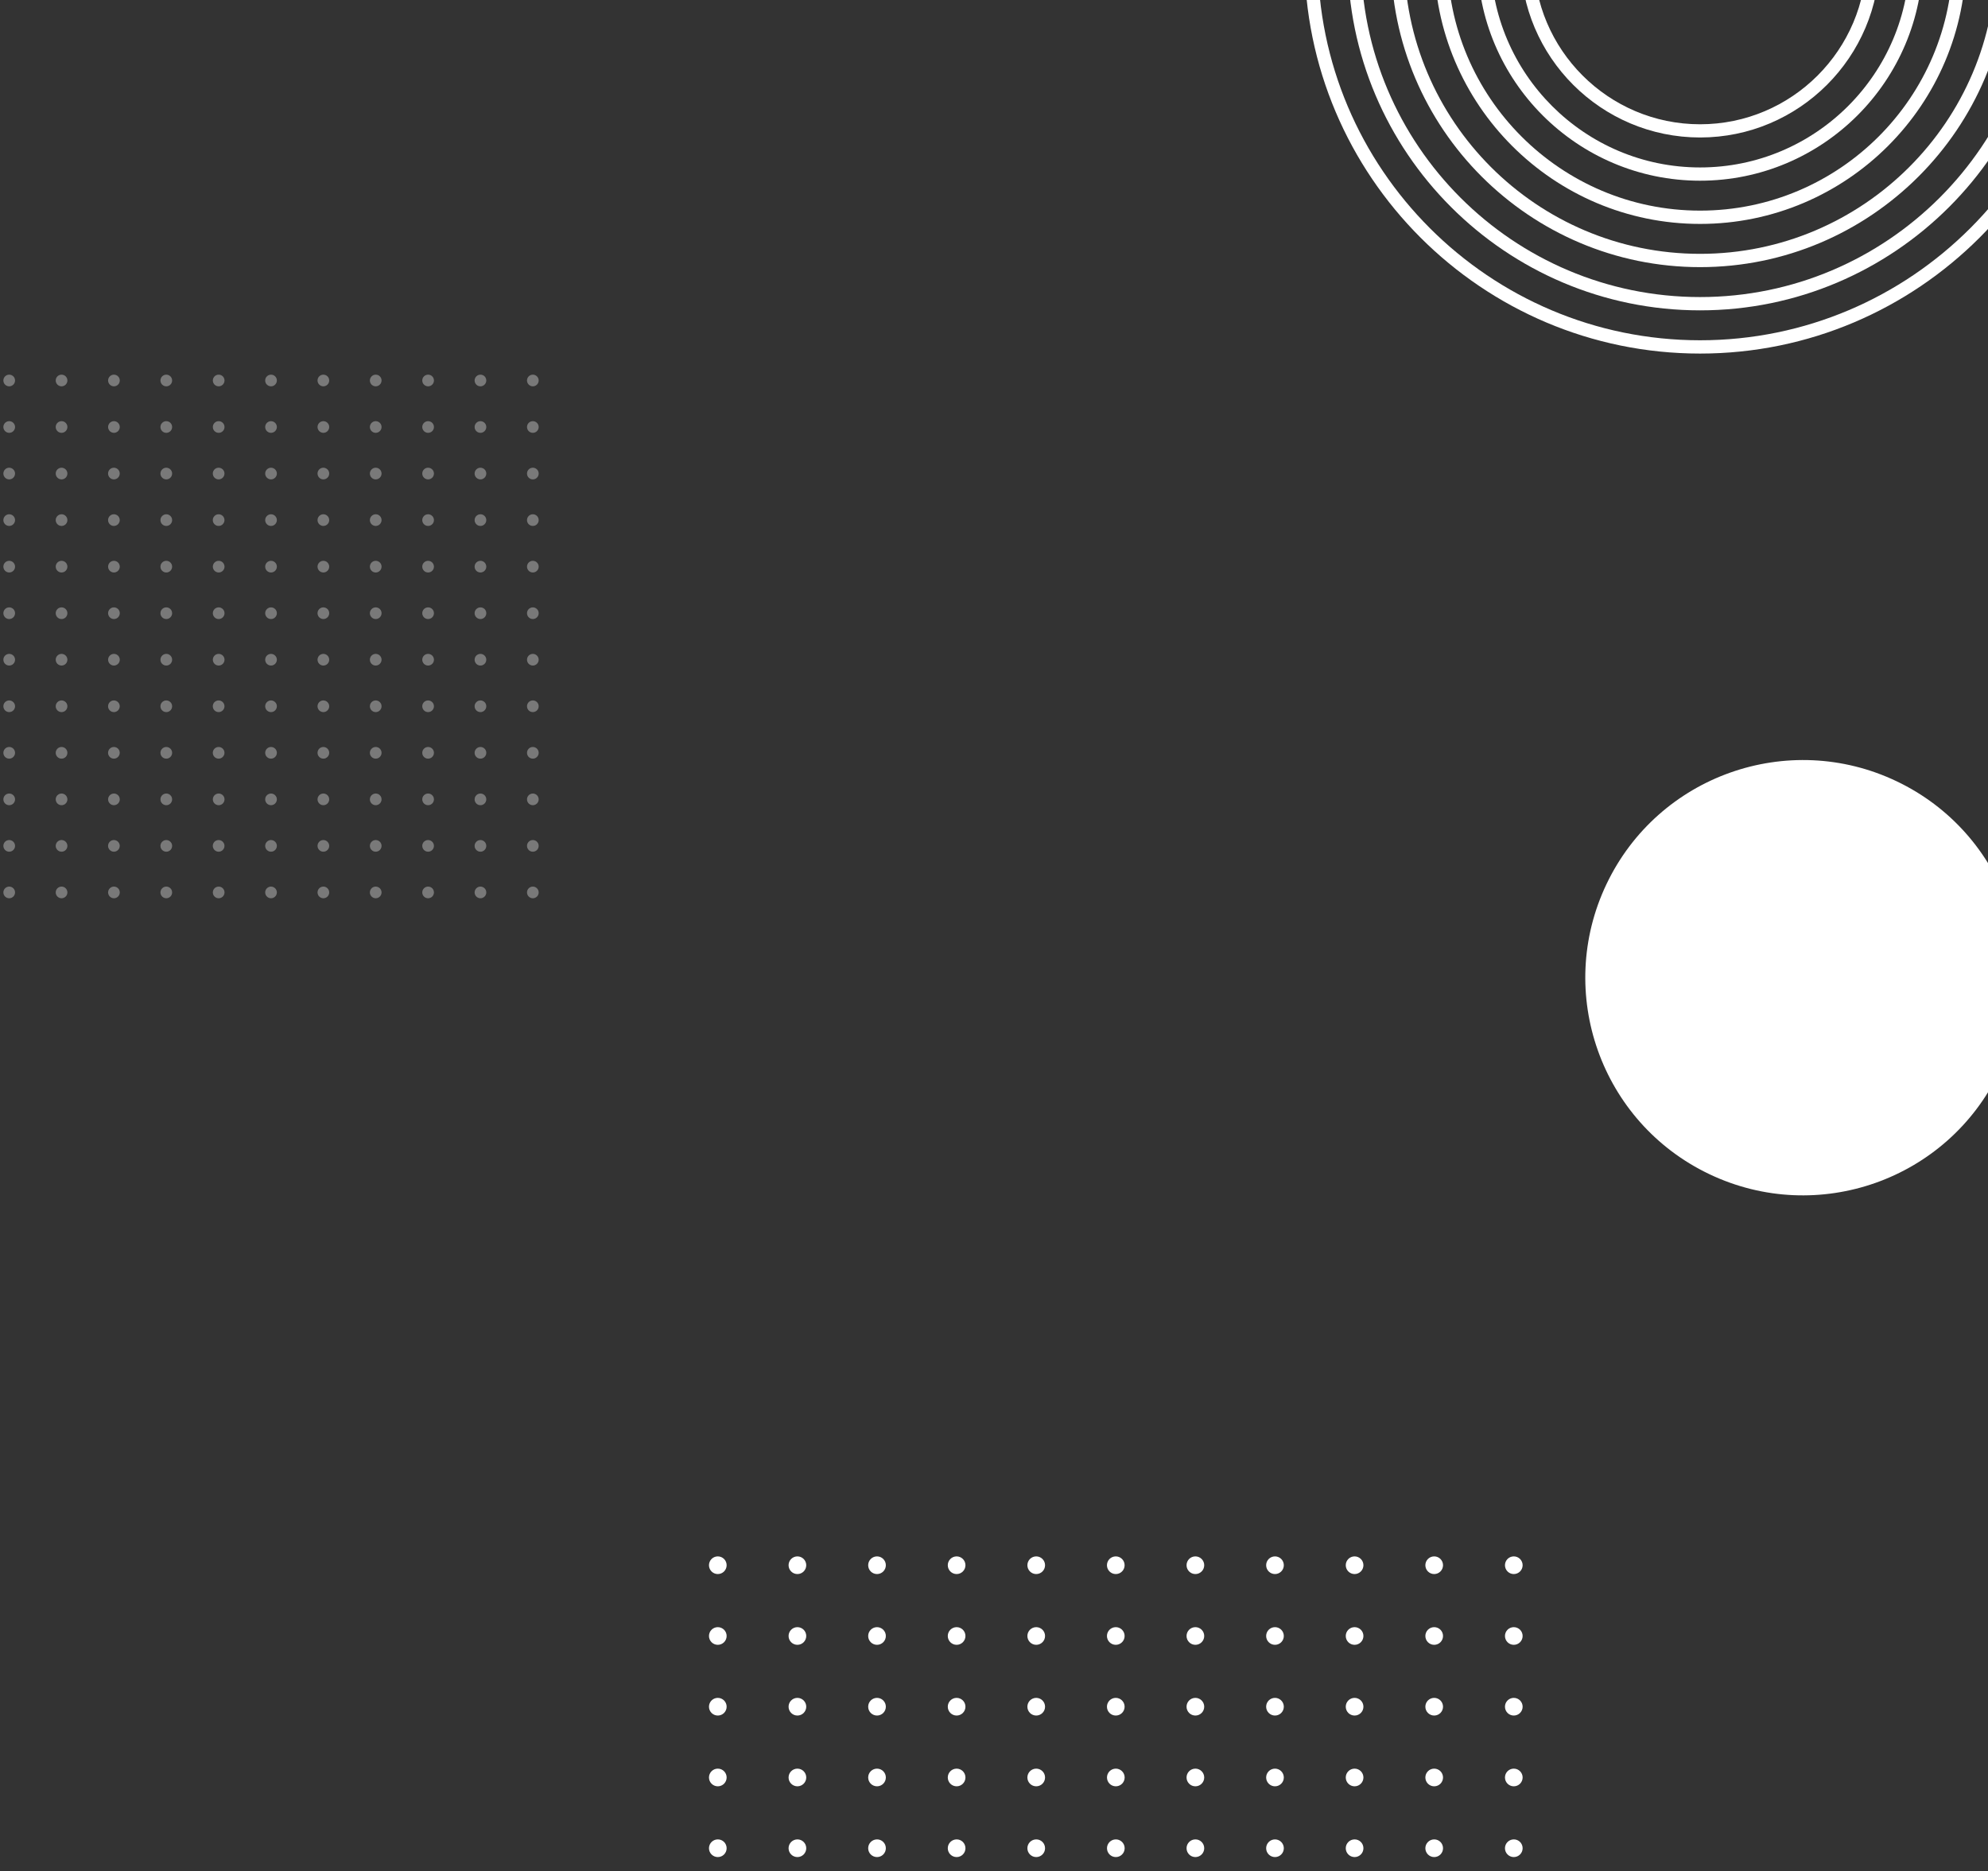 <svg width="477" height="449" viewBox="0 0 477 449" fill="none" xmlns="http://www.w3.org/2000/svg">
<rect x="0" y="0" width="477" height="449" fill="#333333" stroke="none"/>
<path d="M479.743 257.069C492.15 231.035 481.103 199.872 455.069 187.465C429.035 175.058 397.872 186.105 385.465 212.139C373.058 238.173 384.105 269.336 410.139 281.743C436.173 294.15 467.336 283.103 479.743 257.069Z" fill="white"/>
<g opacity="0.7">
<g opacity="0.7">
<path opacity="0.7" d="M2.21 92.7C2.983 92.7 3.61 92.073 3.61 91.3C3.61 90.527 2.983 89.9 2.21 89.9C1.437 89.9 0.81 90.527 0.81 91.3C0.81 92.073 1.437 92.7 2.21 92.7Z" fill="white"/>
<path opacity="0.7" d="M14.77 92.7C15.543 92.7 16.17 92.073 16.17 91.3C16.17 90.527 15.543 89.9 14.77 89.9C13.997 89.9 13.37 90.527 13.37 91.3C13.37 92.073 13.997 92.7 14.77 92.7Z" fill="white"/>
<path opacity="0.7" d="M27.34 92.7C28.113 92.7 28.74 92.073 28.74 91.3C28.74 90.527 28.113 89.9 27.34 89.9C26.567 89.9 25.94 90.527 25.94 91.3C25.94 92.073 26.567 92.7 27.34 92.7Z" fill="white"/>
<path opacity="0.7" d="M39.9 92.7C40.673 92.7 41.3 92.073 41.3 91.3C41.3 90.527 40.673 89.9 39.9 89.9C39.127 89.9 38.5 90.527 38.5 91.3C38.5 92.073 39.127 92.7 39.9 92.7Z" fill="white"/>
<path opacity="0.7" d="M52.47 92.7C53.243 92.7 53.87 92.073 53.87 91.3C53.87 90.527 53.243 89.9 52.47 89.9C51.697 89.9 51.07 90.527 51.07 91.3C51.07 92.073 51.697 92.7 52.47 92.7Z" fill="white"/>
<path opacity="0.7" d="M66.43 91.3C66.43 92.07 65.8 92.7 65.03 92.7C64.26 92.7 63.63 92.08 63.63 91.3C63.63 90.53 64.26 89.9 65.03 89.9C65.8 89.9 66.43 90.52 66.43 91.3Z" fill="white"/>
<path opacity="0.7" d="M77.59 92.7C78.363 92.7 78.99 92.073 78.99 91.3C78.99 90.527 78.363 89.9 77.59 89.9C76.817 89.9 76.19 90.527 76.19 91.3C76.19 92.073 76.817 92.7 77.59 92.7Z" fill="white"/>
<path opacity="0.7" d="M91.55 91.3C91.55 92.07 90.92 92.7 90.15 92.7C89.38 92.7 88.75 92.08 88.75 91.3C88.75 90.53 89.38 89.9 90.15 89.9C90.93 89.9 91.55 90.52 91.55 91.3Z" fill="white"/>
<path opacity="0.7" d="M102.72 92.7C103.494 92.7 104.12 92.073 104.12 91.3C104.12 90.527 103.494 89.9 102.72 89.9C101.947 89.9 101.32 90.527 101.32 91.3C101.32 92.073 101.947 92.7 102.72 92.7Z" fill="white"/>
<path opacity="0.7" d="M116.68 91.3C116.68 92.07 116.05 92.7 115.28 92.7C114.51 92.7 113.88 92.08 113.88 91.3C113.88 90.53 114.51 89.9 115.28 89.9C116.06 89.9 116.68 90.52 116.68 91.3Z" fill="white"/>
<path opacity="0.7" d="M127.85 92.7C128.623 92.7 129.25 92.073 129.25 91.3C129.25 90.527 128.623 89.9 127.85 89.9C127.077 89.9 126.45 90.527 126.45 91.3C126.45 92.073 127.077 92.7 127.85 92.7Z" fill="white"/>
</g>
<g opacity="0.7">
<path opacity="0.7" d="M2.21 103.86C2.983 103.86 3.61 103.233 3.61 102.46C3.61 101.687 2.983 101.06 2.21 101.06C1.437 101.06 0.81 101.687 0.81 102.46C0.81 103.233 1.437 103.86 2.21 103.86Z" fill="white"/>
<path opacity="0.7" d="M14.77 103.86C15.543 103.86 16.17 103.233 16.17 102.46C16.17 101.687 15.543 101.06 14.77 101.06C13.997 101.06 13.37 101.687 13.37 102.46C13.37 103.233 13.997 103.86 14.77 103.86Z" fill="white"/>
<path opacity="0.7" d="M27.34 103.86C28.113 103.86 28.74 103.233 28.74 102.46C28.74 101.687 28.113 101.06 27.34 101.06C26.567 101.06 25.94 101.687 25.94 102.46C25.94 103.233 26.567 103.86 27.34 103.86Z" fill="white"/>
<path opacity="0.7" d="M39.9 103.86C40.673 103.86 41.3 103.233 41.3 102.46C41.3 101.687 40.673 101.06 39.9 101.06C39.127 101.06 38.5 101.687 38.5 102.46C38.5 103.233 39.127 103.86 39.9 103.86Z" fill="white"/>
<path opacity="0.7" d="M52.47 103.86C53.243 103.86 53.87 103.233 53.87 102.46C53.87 101.687 53.243 101.06 52.47 101.06C51.697 101.06 51.07 101.687 51.07 102.46C51.07 103.233 51.697 103.86 52.47 103.86Z" fill="white"/>
<path opacity="0.7" d="M66.43 102.46C66.43 103.23 65.8 103.86 65.03 103.86C64.26 103.86 63.63 103.24 63.63 102.46C63.63 101.69 64.26 101.06 65.03 101.06C65.8 101.07 66.43 101.69 66.43 102.46Z" fill="white"/>
<path opacity="0.7" d="M77.59 103.86C78.363 103.86 78.99 103.233 78.99 102.46C78.99 101.687 78.363 101.06 77.59 101.06C76.817 101.06 76.19 101.687 76.19 102.46C76.19 103.233 76.817 103.86 77.59 103.86Z" fill="white"/>
<path opacity="0.7" d="M91.55 102.46C91.55 103.23 90.92 103.86 90.15 103.86C89.38 103.86 88.75 103.24 88.75 102.46C88.75 101.69 89.38 101.06 90.15 101.06C90.93 101.07 91.55 101.69 91.55 102.46Z" fill="white"/>
<path opacity="0.7" d="M102.72 103.86C103.494 103.86 104.12 103.233 104.12 102.46C104.12 101.687 103.494 101.06 102.72 101.06C101.947 101.06 101.32 101.687 101.32 102.46C101.32 103.233 101.947 103.86 102.72 103.86Z" fill="white"/>
<path opacity="0.7" d="M116.68 102.46C116.68 103.23 116.05 103.86 115.28 103.86C114.51 103.86 113.88 103.24 113.88 102.46C113.88 101.69 114.51 101.06 115.28 101.06C116.06 101.07 116.68 101.69 116.68 102.46Z" fill="white"/>
<path opacity="0.7" d="M127.85 103.86C128.623 103.86 129.25 103.233 129.25 102.46C129.25 101.687 128.623 101.06 127.85 101.06C127.077 101.06 126.45 101.687 126.45 102.46C126.45 103.233 127.077 103.86 127.85 103.86Z" fill="white"/>
</g>
<g opacity="0.7">
<path opacity="0.7" d="M3.61 113.63C3.61 114.4 2.98 115.03 2.21 115.03C1.44 115.03 0.81 114.4 0.81 113.63C0.81 112.86 1.43 112.23 2.21 112.23C2.98 112.24 3.61 112.86 3.61 113.63Z" fill="white"/>
<path opacity="0.7" d="M16.17 113.63C16.17 114.4 15.55 115.03 14.77 115.03C14 115.03 13.37 114.4 13.37 113.63C13.37 112.86 14 112.23 14.77 112.23C15.55 112.24 16.17 112.86 16.17 113.63Z" fill="white"/>
<path opacity="0.7" d="M28.73 113.63C28.73 114.4 28.1 115.03 27.33 115.03C26.56 115.03 25.93 114.4 25.93 113.63C25.93 112.86 26.55 112.23 27.33 112.23C28.11 112.24 28.73 112.86 28.73 113.63Z" fill="white"/>
<path opacity="0.7" d="M41.3 113.63C41.3 114.4 40.68 115.03 39.9 115.03C39.13 115.03 38.5 114.4 38.5 113.63C38.5 112.86 39.13 112.23 39.9 112.23C40.67 112.24 41.3 112.86 41.3 113.63Z" fill="white"/>
<path opacity="0.7" d="M53.86 113.63C53.86 114.4 53.23 115.03 52.46 115.03C51.69 115.03 51.06 114.4 51.06 113.63C51.06 112.86 51.68 112.23 52.46 112.23C53.24 112.24 53.86 112.86 53.86 113.63Z" fill="white"/>
<path opacity="0.7" d="M66.43 113.63C66.43 114.4 65.8 115.03 65.03 115.03C64.26 115.03 63.63 114.4 63.63 113.63C63.63 112.86 64.26 112.23 65.03 112.23C65.8 112.24 66.43 112.86 66.43 113.63Z" fill="white"/>
<path opacity="0.7" d="M78.99 113.63C78.99 114.4 78.36 115.03 77.59 115.03C76.82 115.03 76.19 114.4 76.19 113.63C76.19 112.86 76.81 112.23 77.59 112.23C78.36 112.24 78.99 112.86 78.99 113.63Z" fill="white"/>
<path opacity="0.7" d="M91.55 113.63C91.55 114.4 90.92 115.03 90.15 115.03C89.38 115.03 88.75 114.4 88.75 113.63C88.75 112.86 89.38 112.23 90.15 112.23C90.93 112.24 91.55 112.86 91.55 113.63Z" fill="white"/>
<path opacity="0.7" d="M104.12 113.63C104.12 114.4 103.49 115.03 102.72 115.03C101.95 115.03 101.32 114.4 101.32 113.63C101.32 112.86 101.94 112.23 102.72 112.23C103.49 112.24 104.12 112.86 104.12 113.63Z" fill="white"/>
<path opacity="0.7" d="M116.68 113.63C116.68 114.4 116.05 115.03 115.28 115.03C114.51 115.03 113.88 114.4 113.88 113.63C113.88 112.86 114.51 112.23 115.28 112.23C116.06 112.24 116.68 112.86 116.68 113.63Z" fill="white"/>
<path opacity="0.7" d="M129.25 113.63C129.25 114.4 128.63 115.03 127.85 115.03C127.07 115.03 126.45 114.4 126.45 113.63C126.45 112.86 127.07 112.23 127.85 112.23C128.63 112.23 129.25 112.86 129.25 113.63Z" fill="white"/>
</g>
<g opacity="0.7">
<path opacity="0.7" d="M3.61 124.8C3.61 125.57 2.98 126.2 2.21 126.2C1.44 126.2 0.81 125.58 0.81 124.8C0.81 124.03 1.43 123.4 2.21 123.4C2.98 123.4 3.61 124.03 3.61 124.8Z" fill="white"/>
<path opacity="0.7" d="M16.17 124.8C16.17 125.57 15.55 126.2 14.77 126.2C14 126.2 13.37 125.58 13.37 124.8C13.37 124.03 14 123.4 14.77 123.4C15.55 123.4 16.17 124.03 16.17 124.8Z" fill="white"/>
<path opacity="0.7" d="M28.73 124.8C28.73 125.57 28.1 126.2 27.33 126.2C26.56 126.2 25.93 125.58 25.93 124.8C25.93 124.03 26.55 123.4 27.33 123.4C28.11 123.4 28.73 124.03 28.73 124.8Z" fill="white"/>
<path opacity="0.7" d="M41.3 124.8C41.3 125.57 40.68 126.2 39.9 126.2C39.13 126.2 38.5 125.58 38.5 124.8C38.5 124.03 39.13 123.4 39.9 123.4C40.67 123.4 41.3 124.03 41.3 124.8Z" fill="white"/>
<path opacity="0.7" d="M53.86 124.8C53.86 125.57 53.23 126.2 52.46 126.2C51.69 126.2 51.06 125.58 51.06 124.8C51.06 124.03 51.68 123.4 52.46 123.4C53.24 123.4 53.86 124.03 53.86 124.8Z" fill="white"/>
<path opacity="0.7" d="M66.43 124.8C66.43 125.57 65.8 126.2 65.03 126.2C64.26 126.2 63.63 125.58 63.63 124.8C63.63 124.03 64.26 123.4 65.03 123.4C65.8 123.4 66.43 124.03 66.43 124.8Z" fill="white"/>
<path opacity="0.7" d="M78.99 124.8C78.99 125.57 78.36 126.2 77.59 126.2C76.82 126.2 76.19 125.58 76.19 124.8C76.19 124.03 76.81 123.4 77.59 123.4C78.36 123.4 78.99 124.03 78.99 124.8Z" fill="white"/>
<path opacity="0.7" d="M91.55 124.8C91.55 125.57 90.92 126.2 90.15 126.2C89.38 126.2 88.75 125.58 88.75 124.8C88.75 124.03 89.38 123.4 90.15 123.4C90.93 123.4 91.55 124.03 91.55 124.8Z" fill="white"/>
<path opacity="0.7" d="M104.12 124.8C104.12 125.57 103.49 126.2 102.72 126.2C101.95 126.2 101.32 125.58 101.32 124.8C101.32 124.03 101.94 123.4 102.72 123.4C103.49 123.4 104.12 124.03 104.12 124.8Z" fill="white"/>
<path opacity="0.7" d="M116.68 124.8C116.68 125.57 116.05 126.2 115.28 126.2C114.51 126.2 113.88 125.58 113.88 124.8C113.88 124.03 114.51 123.4 115.28 123.4C116.06 123.4 116.68 124.03 116.68 124.8Z" fill="white"/>
<path opacity="0.7" d="M129.25 124.8C129.25 125.57 128.63 126.2 127.85 126.2C127.07 126.2 126.45 125.58 126.45 124.8C126.45 124.03 127.07 123.4 127.85 123.4C128.63 123.4 129.25 124.03 129.25 124.8Z" fill="white"/>
</g>
<g opacity="0.7">
<path opacity="0.7" d="M2.21 137.37C2.983 137.37 3.61 136.743 3.61 135.97C3.61 135.197 2.983 134.57 2.21 134.57C1.437 134.57 0.81 135.197 0.81 135.97C0.81 136.743 1.437 137.37 2.21 137.37Z" fill="white"/>
<path opacity="0.7" d="M14.77 137.37C15.543 137.37 16.17 136.743 16.17 135.97C16.17 135.197 15.543 134.57 14.77 134.57C13.997 134.57 13.37 135.197 13.37 135.97C13.37 136.743 13.997 137.37 14.77 137.37Z" fill="white"/>
<path opacity="0.7" d="M27.34 137.37C28.113 137.37 28.74 136.743 28.74 135.97C28.74 135.197 28.113 134.57 27.34 134.57C26.567 134.57 25.94 135.197 25.94 135.97C25.94 136.743 26.567 137.37 27.34 137.37Z" fill="white"/>
<path opacity="0.7" d="M39.9 137.37C40.673 137.37 41.3 136.743 41.3 135.97C41.3 135.197 40.673 134.57 39.9 134.57C39.127 134.57 38.5 135.197 38.5 135.97C38.5 136.743 39.127 137.37 39.9 137.37Z" fill="white"/>
<path opacity="0.7" d="M52.47 137.37C53.243 137.37 53.87 136.743 53.87 135.97C53.87 135.197 53.243 134.57 52.47 134.57C51.697 134.57 51.07 135.197 51.07 135.97C51.07 136.743 51.697 137.37 52.47 137.37Z" fill="white"/>
<path opacity="0.7" d="M66.43 135.97C66.43 136.74 65.8 137.37 65.03 137.37C64.26 137.37 63.63 136.75 63.63 135.97C63.63 135.19 64.26 134.57 65.03 134.57C65.8 134.57 66.43 135.2 66.43 135.97Z" fill="white"/>
<path opacity="0.7" d="M77.59 137.37C78.363 137.37 78.99 136.743 78.99 135.97C78.99 135.197 78.363 134.57 77.59 134.57C76.817 134.57 76.19 135.197 76.19 135.97C76.19 136.743 76.817 137.37 77.59 137.37Z" fill="white"/>
<path opacity="0.7" d="M91.55 135.97C91.55 136.74 90.92 137.37 90.15 137.37C89.38 137.37 88.75 136.75 88.75 135.97C88.75 135.19 89.38 134.57 90.15 134.57C90.93 134.57 91.55 135.2 91.55 135.97Z" fill="white"/>
<path opacity="0.7" d="M102.72 137.37C103.494 137.37 104.12 136.743 104.12 135.97C104.12 135.197 103.494 134.57 102.72 134.57C101.947 134.57 101.32 135.197 101.32 135.97C101.32 136.743 101.947 137.37 102.72 137.37Z" fill="white"/>
<path opacity="0.7" d="M116.68 135.97C116.68 136.74 116.05 137.37 115.28 137.37C114.51 137.37 113.88 136.75 113.88 135.97C113.88 135.19 114.51 134.57 115.28 134.57C116.06 134.57 116.68 135.2 116.68 135.97Z" fill="white"/>
<path opacity="0.7" d="M127.85 137.37C128.623 137.37 129.25 136.743 129.25 135.97C129.25 135.197 128.623 134.57 127.85 134.57C127.077 134.57 126.45 135.197 126.45 135.97C126.45 136.743 127.077 137.37 127.85 137.37Z" fill="white"/>
</g>
<g opacity="0.7">
<path opacity="0.7" d="M2.21 148.54C2.983 148.54 3.61 147.913 3.61 147.14C3.61 146.367 2.983 145.74 2.21 145.74C1.437 145.74 0.81 146.367 0.81 147.14C0.81 147.913 1.437 148.54 2.21 148.54Z" fill="white"/>
<path opacity="0.7" d="M14.77 148.54C15.543 148.54 16.17 147.913 16.17 147.14C16.17 146.367 15.543 145.74 14.77 145.74C13.997 145.74 13.37 146.367 13.37 147.14C13.37 147.913 13.997 148.54 14.77 148.54Z" fill="white"/>
<path opacity="0.7" d="M27.34 148.54C28.113 148.54 28.74 147.913 28.74 147.14C28.74 146.367 28.113 145.74 27.34 145.74C26.567 145.74 25.94 146.367 25.94 147.14C25.94 147.913 26.567 148.54 27.34 148.54Z" fill="white"/>
<path opacity="0.7" d="M39.9 148.54C40.673 148.54 41.3 147.913 41.3 147.14C41.3 146.367 40.673 145.74 39.9 145.74C39.127 145.74 38.5 146.367 38.5 147.14C38.5 147.913 39.127 148.54 39.9 148.54Z" fill="white"/>
<path opacity="0.7" d="M52.47 148.54C53.243 148.54 53.87 147.913 53.87 147.14C53.87 146.367 53.243 145.74 52.47 145.74C51.697 145.74 51.07 146.367 51.07 147.14C51.07 147.913 51.697 148.54 52.47 148.54Z" fill="white"/>
<path opacity="0.7" d="M66.43 147.14C66.43 147.91 65.8 148.54 65.03 148.54C64.26 148.54 63.63 147.91 63.63 147.14C63.63 146.37 64.26 145.74 65.03 145.74C65.8 145.74 66.43 146.36 66.43 147.14Z" fill="white"/>
<path opacity="0.7" d="M77.59 148.54C78.363 148.54 78.99 147.913 78.99 147.14C78.99 146.367 78.363 145.74 77.59 145.74C76.817 145.74 76.19 146.367 76.19 147.14C76.19 147.913 76.817 148.54 77.59 148.54Z" fill="white"/>
<path opacity="0.7" d="M91.55 147.14C91.55 147.91 90.92 148.54 90.15 148.54C89.38 148.54 88.75 147.91 88.75 147.14C88.75 146.37 89.38 145.74 90.15 145.74C90.93 145.74 91.55 146.36 91.55 147.14Z" fill="white"/>
<path opacity="0.7" d="M102.72 148.54C103.494 148.54 104.12 147.913 104.12 147.14C104.12 146.367 103.494 145.74 102.72 145.74C101.947 145.74 101.32 146.367 101.32 147.14C101.32 147.913 101.947 148.54 102.72 148.54Z" fill="white"/>
<path opacity="0.7" d="M116.68 147.14C116.68 147.91 116.05 148.54 115.28 148.54C114.51 148.54 113.88 147.91 113.88 147.14C113.88 146.37 114.51 145.74 115.28 145.74C116.06 145.74 116.68 146.36 116.68 147.14Z" fill="white"/>
<path opacity="0.7" d="M127.85 148.54C128.623 148.54 129.25 147.913 129.25 147.14C129.25 146.367 128.623 145.74 127.85 145.74C127.077 145.74 126.45 146.367 126.45 147.14C126.45 147.913 127.077 148.54 127.85 148.54Z" fill="white"/>
</g>
<g opacity="0.7">
<path opacity="0.7" d="M2.21 159.7C2.983 159.7 3.61 159.073 3.61 158.3C3.61 157.527 2.983 156.9 2.21 156.9C1.437 156.9 0.81 157.527 0.81 158.3C0.81 159.073 1.437 159.7 2.21 159.7Z" fill="white"/>
<path opacity="0.7" d="M14.77 159.7C15.543 159.7 16.17 159.073 16.17 158.3C16.17 157.527 15.543 156.9 14.77 156.9C13.997 156.9 13.37 157.527 13.37 158.3C13.37 159.073 13.997 159.7 14.77 159.7Z" fill="white"/>
<path opacity="0.7" d="M27.34 159.7C28.113 159.7 28.74 159.073 28.74 158.3C28.74 157.527 28.113 156.9 27.34 156.9C26.567 156.9 25.94 157.527 25.94 158.3C25.94 159.073 26.567 159.7 27.34 159.7Z" fill="white"/>
<path opacity="0.7" d="M39.9 159.7C40.673 159.7 41.3 159.073 41.3 158.3C41.3 157.527 40.673 156.9 39.9 156.9C39.127 156.9 38.5 157.527 38.5 158.3C38.5 159.073 39.127 159.7 39.9 159.7Z" fill="white"/>
<path opacity="0.7" d="M52.47 159.7C53.243 159.7 53.87 159.073 53.87 158.3C53.87 157.527 53.243 156.9 52.47 156.9C51.697 156.9 51.07 157.527 51.07 158.3C51.07 159.073 51.697 159.7 52.47 159.7Z" fill="white"/>
<path opacity="0.7" d="M66.43 158.3C66.43 159.07 65.8 159.7 65.03 159.7C64.26 159.7 63.63 159.08 63.63 158.3C63.63 157.52 64.26 156.9 65.03 156.9C65.8 156.91 66.43 157.53 66.43 158.3Z" fill="white"/>
<path opacity="0.7" d="M77.59 159.7C78.363 159.7 78.99 159.073 78.99 158.3C78.99 157.527 78.363 156.9 77.59 156.9C76.817 156.9 76.19 157.527 76.19 158.3C76.19 159.073 76.817 159.7 77.59 159.7Z" fill="white"/>
<path opacity="0.7" d="M91.55 158.3C91.55 159.07 90.92 159.7 90.15 159.7C89.38 159.7 88.75 159.08 88.75 158.3C88.75 157.52 89.38 156.9 90.15 156.9C90.93 156.91 91.55 157.53 91.55 158.3Z" fill="white"/>
<path opacity="0.7" d="M102.72 159.7C103.494 159.7 104.12 159.073 104.12 158.3C104.12 157.527 103.494 156.9 102.72 156.9C101.947 156.9 101.32 157.527 101.32 158.3C101.32 159.073 101.947 159.7 102.72 159.7Z" fill="white"/>
<path opacity="0.7" d="M116.68 158.3C116.68 159.07 116.05 159.7 115.28 159.7C114.51 159.7 113.88 159.08 113.88 158.3C113.88 157.52 114.51 156.9 115.28 156.9C116.06 156.91 116.68 157.53 116.68 158.3Z" fill="white"/>
<path opacity="0.7" d="M127.85 159.7C128.623 159.7 129.25 159.073 129.25 158.3C129.25 157.527 128.623 156.9 127.85 156.9C127.077 156.9 126.45 157.527 126.45 158.3C126.45 159.073 127.077 159.7 127.85 159.7Z" fill="white"/>
</g>
<g opacity="0.7">
<path opacity="0.7" d="M3.61 169.47C3.61 170.24 2.98 170.87 2.21 170.87C1.44 170.87 0.81 170.25 0.81 169.47C0.81 168.7 1.43 168.07 2.21 168.07C2.98 168.08 3.61 168.7 3.61 169.47Z" fill="white"/>
<path opacity="0.7" d="M16.17 169.47C16.17 170.24 15.55 170.87 14.77 170.87C14 170.87 13.37 170.25 13.37 169.47C13.37 168.7 14 168.07 14.77 168.07C15.55 168.08 16.17 168.7 16.17 169.47Z" fill="white"/>
<path opacity="0.7" d="M28.73 169.47C28.73 170.24 28.1 170.87 27.33 170.87C26.56 170.87 25.93 170.25 25.93 169.47C25.93 168.7 26.55 168.07 27.33 168.07C28.11 168.08 28.73 168.7 28.73 169.47Z" fill="white"/>
<path opacity="0.7" d="M41.3 169.47C41.3 170.24 40.68 170.87 39.9 170.87C39.13 170.87 38.5 170.25 38.5 169.47C38.5 168.7 39.13 168.07 39.9 168.07C40.67 168.08 41.3 168.7 41.3 169.47Z" fill="white"/>
<path opacity="0.7" d="M53.86 169.47C53.86 170.24 53.23 170.87 52.46 170.87C51.69 170.87 51.06 170.25 51.06 169.47C51.06 168.7 51.68 168.07 52.46 168.07C53.24 168.08 53.86 168.7 53.86 169.47Z" fill="white"/>
<path opacity="0.7" d="M66.43 169.47C66.43 170.24 65.8 170.87 65.03 170.87C64.26 170.87 63.63 170.25 63.63 169.47C63.63 168.7 64.26 168.07 65.03 168.07C65.8 168.08 66.43 168.7 66.43 169.47Z" fill="white"/>
<path opacity="0.7" d="M78.99 169.47C78.99 170.24 78.36 170.87 77.59 170.87C76.82 170.87 76.19 170.25 76.19 169.47C76.19 168.7 76.81 168.07 77.59 168.07C78.36 168.08 78.99 168.7 78.99 169.47Z" fill="white"/>
<path opacity="0.7" d="M91.55 169.47C91.55 170.24 90.92 170.87 90.15 170.87C89.38 170.87 88.75 170.25 88.75 169.47C88.75 168.7 89.38 168.07 90.15 168.07C90.93 168.08 91.55 168.7 91.55 169.47Z" fill="white"/>
<path opacity="0.7" d="M104.12 169.47C104.12 170.24 103.49 170.87 102.72 170.87C101.95 170.87 101.32 170.25 101.32 169.47C101.32 168.7 101.94 168.07 102.72 168.07C103.49 168.08 104.12 168.7 104.12 169.47Z" fill="white"/>
<path opacity="0.7" d="M116.68 169.47C116.68 170.24 116.05 170.87 115.28 170.87C114.51 170.87 113.88 170.25 113.88 169.47C113.88 168.7 114.51 168.07 115.28 168.07C116.06 168.08 116.68 168.7 116.68 169.47Z" fill="white"/>
<path opacity="0.7" d="M129.25 169.47C129.25 170.24 128.63 170.87 127.85 170.87C127.07 170.87 126.45 170.25 126.45 169.47C126.45 168.7 127.07 168.07 127.85 168.07C128.63 168.07 129.25 168.7 129.25 169.47Z" fill="white"/>
</g>
<g opacity="0.7">
<path opacity="0.7" d="M3.61 180.64C3.61 181.41 2.98 182.04 2.21 182.04C1.44 182.04 0.81 181.42 0.81 180.64C0.81 179.87 1.43 179.24 2.21 179.24C2.98 179.24 3.61 179.87 3.61 180.64Z" fill="white"/>
<path opacity="0.7" d="M16.17 180.64C16.17 181.41 15.55 182.04 14.77 182.04C14 182.04 13.37 181.42 13.37 180.64C13.37 179.87 14 179.24 14.77 179.24C15.55 179.24 16.17 179.87 16.17 180.64Z" fill="white"/>
<path opacity="0.7" d="M28.73 180.64C28.73 181.41 28.1 182.04 27.33 182.04C26.56 182.04 25.93 181.42 25.93 180.64C25.93 179.87 26.55 179.24 27.33 179.24C28.11 179.24 28.73 179.87 28.73 180.64Z" fill="white"/>
<path opacity="0.7" d="M41.3 180.64C41.3 181.41 40.68 182.04 39.9 182.04C39.13 182.04 38.5 181.42 38.5 180.64C38.5 179.87 39.13 179.24 39.9 179.24C40.67 179.24 41.3 179.87 41.3 180.64Z" fill="white"/>
<path opacity="0.7" d="M53.86 180.64C53.86 181.41 53.23 182.04 52.46 182.04C51.69 182.04 51.06 181.42 51.06 180.64C51.06 179.87 51.68 179.24 52.46 179.24C53.24 179.24 53.86 179.87 53.86 180.64Z" fill="white"/>
<path opacity="0.7" d="M66.43 180.64C66.43 181.41 65.8 182.04 65.03 182.04C64.26 182.04 63.63 181.42 63.63 180.64C63.63 179.87 64.26 179.24 65.03 179.24C65.8 179.24 66.43 179.87 66.43 180.64Z" fill="white"/>
<path opacity="0.7" d="M78.99 180.64C78.99 181.41 78.36 182.04 77.59 182.04C76.82 182.04 76.19 181.42 76.19 180.64C76.19 179.87 76.81 179.24 77.59 179.24C78.36 179.24 78.99 179.87 78.99 180.64Z" fill="white"/>
<path opacity="0.7" d="M91.55 180.64C91.55 181.41 90.92 182.04 90.15 182.04C89.38 182.04 88.75 181.42 88.75 180.64C88.75 179.87 89.38 179.24 90.15 179.24C90.93 179.24 91.55 179.87 91.55 180.64Z" fill="white"/>
<path opacity="0.7" d="M104.12 180.64C104.12 181.41 103.49 182.04 102.72 182.04C101.95 182.04 101.32 181.42 101.32 180.64C101.32 179.87 101.94 179.24 102.72 179.24C103.49 179.24 104.12 179.87 104.12 180.64Z" fill="white"/>
<path opacity="0.7" d="M116.68 180.64C116.68 181.41 116.05 182.04 115.28 182.04C114.51 182.04 113.88 181.42 113.88 180.64C113.88 179.87 114.51 179.24 115.28 179.24C116.06 179.24 116.68 179.87 116.68 180.64Z" fill="white"/>
<path opacity="0.7" d="M129.25 180.64C129.25 181.41 128.63 182.04 127.85 182.04C127.07 182.04 126.45 181.42 126.45 180.64C126.45 179.87 127.07 179.24 127.85 179.24C128.63 179.24 129.25 179.87 129.25 180.64Z" fill="white"/>
</g>
<g opacity="0.7">
<path opacity="0.7" d="M2.21 193.21C2.983 193.21 3.61 192.583 3.61 191.81C3.61 191.037 2.983 190.41 2.21 190.41C1.437 190.41 0.81 191.037 0.81 191.81C0.81 192.583 1.437 193.21 2.21 193.21Z" fill="white"/>
<path opacity="0.7" d="M14.77 193.21C15.543 193.21 16.17 192.583 16.17 191.81C16.17 191.037 15.543 190.41 14.77 190.41C13.997 190.41 13.37 191.037 13.37 191.81C13.37 192.583 13.997 193.21 14.77 193.21Z" fill="white"/>
<path opacity="0.7" d="M27.34 193.21C28.113 193.21 28.74 192.583 28.74 191.81C28.74 191.037 28.113 190.41 27.34 190.41C26.567 190.41 25.94 191.037 25.94 191.81C25.94 192.583 26.567 193.21 27.34 193.21Z" fill="white"/>
<path opacity="0.7" d="M39.9 193.21C40.673 193.21 41.3 192.583 41.3 191.81C41.3 191.037 40.673 190.41 39.9 190.41C39.127 190.41 38.5 191.037 38.5 191.81C38.5 192.583 39.127 193.21 39.9 193.21Z" fill="white"/>
<path opacity="0.7" d="M52.47 193.21C53.243 193.21 53.87 192.583 53.87 191.81C53.87 191.037 53.243 190.41 52.47 190.41C51.697 190.41 51.07 191.037 51.07 191.81C51.07 192.583 51.697 193.21 52.47 193.21Z" fill="white"/>
<path opacity="0.7" d="M66.43 191.81C66.43 192.58 65.8 193.21 65.03 193.21C64.26 193.21 63.63 192.59 63.63 191.81C63.63 191.03 64.26 190.41 65.03 190.41C65.8 190.41 66.43 191.04 66.43 191.81Z" fill="white"/>
<path opacity="0.7" d="M77.59 193.21C78.363 193.21 78.99 192.583 78.99 191.81C78.99 191.037 78.363 190.41 77.59 190.41C76.817 190.41 76.19 191.037 76.19 191.81C76.19 192.583 76.817 193.21 77.59 193.21Z" fill="white"/>
<path opacity="0.7" d="M91.55 191.81C91.55 192.58 90.92 193.21 90.15 193.21C89.38 193.21 88.75 192.59 88.75 191.81C88.75 191.03 89.38 190.41 90.15 190.41C90.93 190.41 91.55 191.04 91.55 191.81Z" fill="white"/>
<path opacity="0.7" d="M102.72 193.21C103.494 193.21 104.12 192.583 104.12 191.81C104.12 191.037 103.494 190.41 102.72 190.41C101.947 190.41 101.32 191.037 101.32 191.81C101.32 192.583 101.947 193.21 102.72 193.21Z" fill="white"/>
<path opacity="0.7" d="M116.68 191.81C116.68 192.58 116.05 193.21 115.28 193.21C114.51 193.21 113.88 192.59 113.88 191.81C113.88 191.03 114.51 190.41 115.28 190.41C116.06 190.41 116.68 191.04 116.68 191.81Z" fill="white"/>
<path opacity="0.7" d="M127.85 193.21C128.623 193.21 129.25 192.583 129.25 191.81C129.25 191.037 128.623 190.41 127.85 190.41C127.077 190.41 126.45 191.037 126.45 191.81C126.45 192.583 127.077 193.21 127.85 193.21Z" fill="white"/>
</g>
<g opacity="0.7">
<path opacity="0.7" d="M3.61 202.97C3.61 203.74 2.98 204.37 2.21 204.37C1.44 204.37 0.81 203.74 0.81 202.97C0.81 202.2 1.43 201.57 2.21 201.57C2.98 201.58 3.61 202.2 3.61 202.97Z" fill="white"/>
<path opacity="0.7" d="M16.17 202.97C16.17 203.74 15.55 204.37 14.77 204.37C14 204.37 13.37 203.74 13.37 202.97C13.37 202.2 14 201.57 14.77 201.57C15.55 201.58 16.17 202.2 16.17 202.97Z" fill="white"/>
<path opacity="0.7" d="M28.73 202.97C28.73 203.74 28.1 204.37 27.33 204.37C26.56 204.37 25.93 203.74 25.93 202.97C25.93 202.2 26.55 201.57 27.33 201.57C28.11 201.58 28.73 202.2 28.73 202.97Z" fill="white"/>
<path opacity="0.7" d="M41.3 202.97C41.3 203.74 40.68 204.37 39.9 204.37C39.13 204.37 38.5 203.74 38.5 202.97C38.5 202.2 39.13 201.57 39.9 201.57C40.67 201.58 41.3 202.2 41.3 202.97Z" fill="white"/>
<path opacity="0.7" d="M53.86 202.97C53.86 203.74 53.23 204.37 52.46 204.37C51.69 204.37 51.06 203.74 51.06 202.97C51.06 202.2 51.68 201.57 52.46 201.57C53.24 201.58 53.86 202.2 53.86 202.97Z" fill="white"/>
<path opacity="0.7" d="M66.43 202.97C66.43 203.74 65.8 204.37 65.03 204.37C64.26 204.37 63.63 203.74 63.63 202.97C63.63 202.2 64.26 201.57 65.03 201.57C65.8 201.58 66.43 202.2 66.43 202.97Z" fill="white"/>
<path opacity="0.7" d="M78.99 202.97C78.99 203.74 78.36 204.37 77.59 204.37C76.82 204.37 76.19 203.74 76.19 202.97C76.19 202.2 76.81 201.57 77.59 201.57C78.36 201.58 78.99 202.2 78.99 202.97Z" fill="white"/>
<path opacity="0.7" d="M91.55 202.97C91.55 203.74 90.92 204.37 90.15 204.37C89.38 204.37 88.75 203.74 88.75 202.97C88.75 202.2 89.38 201.57 90.15 201.57C90.93 201.58 91.55 202.2 91.55 202.97Z" fill="white"/>
<path opacity="0.7" d="M104.12 202.97C104.12 203.74 103.49 204.37 102.72 204.37C101.95 204.37 101.32 203.74 101.32 202.97C101.32 202.2 101.94 201.57 102.72 201.57C103.49 201.58 104.12 202.2 104.12 202.97Z" fill="white"/>
<path opacity="0.7" d="M116.68 202.97C116.68 203.74 116.05 204.37 115.28 204.37C114.51 204.37 113.88 203.74 113.88 202.97C113.88 202.2 114.51 201.57 115.28 201.57C116.06 201.58 116.68 202.2 116.68 202.97Z" fill="white"/>
<path opacity="0.7" d="M129.25 202.97C129.25 203.74 128.63 204.37 127.85 204.37C127.07 204.37 126.45 203.74 126.45 202.97C126.45 202.2 127.07 201.57 127.85 201.57C128.63 201.57 129.25 202.2 129.25 202.97Z" fill="white"/>
</g>
<g opacity="0.7">
<path opacity="0.7" d="M2.21 215.54C2.983 215.54 3.61 214.913 3.61 214.14C3.61 213.367 2.983 212.74 2.21 212.74C1.437 212.74 0.81 213.367 0.81 214.14C0.81 214.913 1.437 215.54 2.21 215.54Z" fill="white"/>
<path opacity="0.7" d="M14.77 215.54C15.543 215.54 16.17 214.913 16.17 214.14C16.17 213.367 15.543 212.74 14.77 212.74C13.997 212.74 13.37 213.367 13.37 214.14C13.37 214.913 13.997 215.54 14.77 215.54Z" fill="white"/>
<path opacity="0.7" d="M27.34 215.54C28.113 215.54 28.74 214.913 28.74 214.14C28.74 213.367 28.113 212.74 27.34 212.74C26.567 212.74 25.94 213.367 25.94 214.14C25.94 214.913 26.567 215.54 27.34 215.54Z" fill="white"/>
<path opacity="0.7" d="M39.9 215.54C40.673 215.54 41.3 214.913 41.3 214.14C41.3 213.367 40.673 212.74 39.9 212.74C39.127 212.74 38.5 213.367 38.5 214.14C38.5 214.913 39.127 215.54 39.9 215.54Z" fill="white"/>
<path opacity="0.7" d="M52.47 215.54C53.243 215.54 53.87 214.913 53.87 214.14C53.87 213.367 53.243 212.74 52.47 212.74C51.697 212.74 51.07 213.367 51.07 214.14C51.07 214.913 51.697 215.54 52.47 215.54Z" fill="white"/>
<path opacity="0.7" d="M66.43 214.14C66.43 214.91 65.8 215.54 65.03 215.54C64.26 215.54 63.63 214.91 63.63 214.14C63.63 213.37 64.26 212.74 65.03 212.74C65.8 212.75 66.43 213.37 66.43 214.14Z" fill="white"/>
<path opacity="0.7" d="M77.59 215.54C78.363 215.54 78.99 214.913 78.99 214.14C78.99 213.367 78.363 212.74 77.59 212.74C76.817 212.74 76.19 213.367 76.19 214.14C76.19 214.913 76.817 215.54 77.59 215.54Z" fill="white"/>
<path opacity="0.7" d="M91.55 214.14C91.55 214.91 90.92 215.54 90.15 215.54C89.38 215.54 88.75 214.91 88.75 214.14C88.75 213.37 89.38 212.74 90.15 212.74C90.93 212.75 91.55 213.37 91.55 214.14Z" fill="white"/>
<path opacity="0.7" d="M102.72 215.54C103.494 215.54 104.12 214.913 104.12 214.14C104.12 213.367 103.494 212.74 102.72 212.74C101.947 212.74 101.32 213.367 101.32 214.14C101.32 214.913 101.947 215.54 102.72 215.54Z" fill="white"/>
<path opacity="0.7" d="M116.68 214.14C116.68 214.91 116.05 215.54 115.28 215.54C114.51 215.54 113.88 214.91 113.88 214.14C113.88 213.37 114.51 212.74 115.28 212.74C116.06 212.75 116.68 213.37 116.68 214.14Z" fill="white"/>
<path opacity="0.7" d="M127.85 215.54C128.623 215.54 129.25 214.913 129.25 214.14C129.25 213.367 128.623 212.74 127.85 212.74C127.077 212.74 126.45 213.367 126.45 214.14C126.45 214.913 127.077 215.54 127.85 215.54Z" fill="white"/>
</g>
</g>
<path d="M172.23 377.7C173.401 377.7 174.35 376.751 174.35 375.58C174.35 374.409 173.401 373.46 172.23 373.46C171.059 373.46 170.11 374.409 170.11 375.58C170.11 376.751 171.059 377.7 172.23 377.7Z" fill="white"/>
<path d="M191.33 377.7C192.501 377.7 193.45 376.751 193.45 375.58C193.45 374.409 192.501 373.46 191.33 373.46C190.159 373.46 189.21 374.409 189.21 375.58C189.21 376.751 190.159 377.7 191.33 377.7Z" fill="white"/>
<path d="M210.43 377.7C211.601 377.7 212.55 376.751 212.55 375.58C212.55 374.409 211.601 373.46 210.43 373.46C209.259 373.46 208.31 374.409 208.31 375.58C208.31 376.751 209.259 377.7 210.43 377.7Z" fill="white"/>
<path d="M229.53 377.7C230.701 377.7 231.65 376.751 231.65 375.58C231.65 374.409 230.701 373.46 229.53 373.46C228.359 373.46 227.41 374.409 227.41 375.58C227.41 376.751 228.359 377.7 229.53 377.7Z" fill="white"/>
<path d="M250.75 375.58C250.75 376.75 249.8 377.7 248.63 377.7C247.46 377.7 246.51 376.75 246.51 375.58C246.51 374.41 247.46 373.46 248.63 373.46C249.8 373.46 250.75 374.41 250.75 375.58Z" fill="white"/>
<path d="M267.72 377.7C268.89 377.7 269.84 376.751 269.84 375.58C269.84 374.409 268.89 373.46 267.72 373.46C266.549 373.46 265.6 374.409 265.6 375.58C265.6 376.751 266.549 377.7 267.72 377.7Z" fill="white"/>
<path d="M286.82 377.7C287.991 377.7 288.94 376.751 288.94 375.58C288.94 374.409 287.991 373.46 286.82 373.46C285.649 373.46 284.7 374.409 284.7 375.58C284.7 376.751 285.649 377.7 286.82 377.7Z" fill="white"/>
<path d="M305.92 377.7C307.091 377.7 308.04 376.751 308.04 375.58C308.04 374.409 307.091 373.46 305.92 373.46C304.749 373.46 303.8 374.409 303.8 375.58C303.8 376.751 304.749 377.7 305.92 377.7Z" fill="white"/>
<path d="M325.02 377.7C326.191 377.7 327.14 376.751 327.14 375.58C327.14 374.409 326.191 373.46 325.02 373.46C323.849 373.46 322.9 374.409 322.9 375.58C322.9 376.751 323.849 377.7 325.02 377.7Z" fill="white"/>
<path d="M344.12 377.7C345.291 377.7 346.24 376.751 346.24 375.58C346.24 374.409 345.291 373.46 344.12 373.46C342.949 373.46 342 374.409 342 375.58C342 376.751 342.949 377.7 344.12 377.7Z" fill="white"/>
<path d="M363.22 377.7C364.39 377.7 365.34 376.751 365.34 375.58C365.34 374.409 364.39 373.46 363.22 373.46C362.049 373.46 361.1 374.409 361.1 375.58C361.1 376.751 362.049 377.7 363.22 377.7Z" fill="white"/>
<path d="M172.23 394.68C173.401 394.68 174.35 393.731 174.35 392.56C174.35 391.389 173.401 390.44 172.23 390.44C171.059 390.44 170.11 391.389 170.11 392.56C170.11 393.731 171.059 394.68 172.23 394.68Z" fill="white"/>
<path d="M191.33 394.68C192.501 394.68 193.45 393.731 193.45 392.56C193.45 391.389 192.501 390.44 191.33 390.44C190.159 390.44 189.21 391.389 189.21 392.56C189.21 393.731 190.159 394.68 191.33 394.68Z" fill="white"/>
<path d="M210.43 394.68C211.601 394.68 212.55 393.731 212.55 392.56C212.55 391.389 211.601 390.44 210.43 390.44C209.259 390.44 208.31 391.389 208.31 392.56C208.31 393.731 209.259 394.68 210.43 394.68Z" fill="white"/>
<path d="M229.53 394.68C230.701 394.68 231.65 393.731 231.65 392.56C231.65 391.389 230.701 390.44 229.53 390.44C228.359 390.44 227.41 391.389 227.41 392.56C227.41 393.731 228.359 394.68 229.53 394.68Z" fill="white"/>
<path d="M250.75 392.56C250.75 393.73 249.8 394.68 248.63 394.68C247.46 394.68 246.51 393.73 246.51 392.56C246.51 391.39 247.46 390.44 248.63 390.44C249.8 390.44 250.75 391.39 250.75 392.56Z" fill="white"/>
<path d="M267.72 394.68C268.89 394.68 269.84 393.731 269.84 392.56C269.84 391.389 268.89 390.44 267.72 390.44C266.549 390.44 265.6 391.389 265.6 392.56C265.6 393.731 266.549 394.68 267.72 394.68Z" fill="white"/>
<path d="M286.82 394.68C287.991 394.68 288.94 393.731 288.94 392.56C288.94 391.389 287.991 390.44 286.82 390.44C285.649 390.44 284.7 391.389 284.7 392.56C284.7 393.731 285.649 394.68 286.82 394.68Z" fill="white"/>
<path d="M305.92 394.68C307.091 394.68 308.04 393.731 308.04 392.56C308.04 391.389 307.091 390.44 305.92 390.44C304.749 390.44 303.8 391.389 303.8 392.56C303.8 393.731 304.749 394.68 305.92 394.68Z" fill="white"/>
<path d="M325.02 394.68C326.191 394.68 327.14 393.731 327.14 392.56C327.14 391.389 326.191 390.44 325.02 390.44C323.849 390.44 322.9 391.389 322.9 392.56C322.9 393.731 323.849 394.68 325.02 394.68Z" fill="white"/>
<path d="M344.12 394.68C345.291 394.68 346.24 393.731 346.24 392.56C346.24 391.389 345.291 390.44 344.12 390.44C342.949 390.44 342 391.389 342 392.56C342 393.731 342.949 394.68 344.12 394.68Z" fill="white"/>
<path d="M363.22 394.68C364.39 394.68 365.34 393.731 365.34 392.56C365.34 391.389 364.39 390.44 363.22 390.44C362.049 390.44 361.1 391.389 361.1 392.56C361.1 393.731 362.049 394.68 363.22 394.68Z" fill="white"/>
<path d="M172.23 411.65C173.401 411.65 174.35 410.701 174.35 409.53C174.35 408.359 173.401 407.41 172.23 407.41C171.059 407.41 170.11 408.359 170.11 409.53C170.11 410.701 171.059 411.65 172.23 411.65Z" fill="white"/>
<path d="M191.33 411.65C192.501 411.65 193.45 410.701 193.45 409.53C193.45 408.359 192.501 407.41 191.33 407.41C190.159 407.41 189.21 408.359 189.21 409.53C189.21 410.701 190.159 411.65 191.33 411.65Z" fill="white"/>
<path d="M210.43 411.65C211.601 411.65 212.55 410.701 212.55 409.53C212.55 408.359 211.601 407.41 210.43 407.41C209.259 407.41 208.31 408.359 208.31 409.53C208.31 410.701 209.259 411.65 210.43 411.65Z" fill="white"/>
<path d="M229.53 411.65C230.701 411.65 231.65 410.701 231.65 409.53C231.65 408.359 230.701 407.41 229.53 407.41C228.359 407.41 227.41 408.359 227.41 409.53C227.41 410.701 228.359 411.65 229.53 411.65Z" fill="white"/>
<path d="M250.75 409.53C250.75 410.7 249.8 411.65 248.63 411.65C247.46 411.65 246.51 410.7 246.51 409.53C246.51 408.36 247.46 407.41 248.63 407.41C249.8 407.41 250.75 408.36 250.75 409.53Z" fill="white"/>
<path d="M267.72 411.65C268.89 411.65 269.84 410.701 269.84 409.53C269.84 408.359 268.89 407.41 267.72 407.41C266.549 407.41 265.6 408.359 265.6 409.53C265.6 410.701 266.549 411.65 267.72 411.65Z" fill="white"/>
<path d="M286.82 411.65C287.991 411.65 288.94 410.701 288.94 409.53C288.94 408.359 287.991 407.41 286.82 407.41C285.649 407.41 284.7 408.359 284.7 409.53C284.7 410.701 285.649 411.65 286.82 411.65Z" fill="white"/>
<path d="M305.92 411.65C307.091 411.65 308.04 410.701 308.04 409.53C308.04 408.359 307.091 407.41 305.92 407.41C304.749 407.41 303.8 408.359 303.8 409.53C303.8 410.701 304.749 411.65 305.92 411.65Z" fill="white"/>
<path d="M325.02 411.65C326.191 411.65 327.14 410.701 327.14 409.53C327.14 408.359 326.191 407.41 325.02 407.41C323.849 407.41 322.9 408.359 322.9 409.53C322.9 410.701 323.849 411.65 325.02 411.65Z" fill="white"/>
<path d="M344.12 411.65C345.291 411.65 346.24 410.701 346.24 409.53C346.24 408.359 345.291 407.41 344.12 407.41C342.949 407.41 342 408.359 342 409.53C342 410.701 342.949 411.65 344.12 411.65Z" fill="white"/>
<path d="M363.22 411.65C364.39 411.65 365.34 410.701 365.34 409.53C365.34 408.359 364.39 407.41 363.22 407.41C362.049 407.41 361.1 408.359 361.1 409.53C361.1 410.701 362.049 411.65 363.22 411.65Z" fill="white"/>
<path d="M174.35 426.51C174.35 427.68 173.4 428.63 172.23 428.63C171.06 428.63 170.11 427.68 170.11 426.51C170.11 425.34 171.06 424.39 172.23 424.39C173.4 424.39 174.35 425.34 174.35 426.51Z" fill="white"/>
<path d="M193.45 426.51C193.45 427.68 192.5 428.63 191.33 428.63C190.16 428.63 189.21 427.68 189.21 426.51C189.21 425.34 190.16 424.39 191.33 424.39C192.5 424.39 193.45 425.34 193.45 426.51Z" fill="white"/>
<path d="M212.55 426.51C212.55 427.68 211.6 428.63 210.43 428.63C209.26 428.63 208.31 427.68 208.31 426.51C208.31 425.34 209.26 424.39 210.43 424.39C211.6 424.39 212.55 425.34 212.55 426.51Z" fill="white"/>
<path d="M231.65 426.51C231.65 427.68 230.7 428.63 229.53 428.63C228.36 428.63 227.41 427.68 227.41 426.51C227.41 425.34 228.36 424.39 229.53 424.39C230.7 424.39 231.65 425.34 231.65 426.51Z" fill="white"/>
<path d="M250.75 426.51C250.75 427.68 249.8 428.63 248.63 428.63C247.46 428.63 246.51 427.68 246.51 426.51C246.51 425.34 247.46 424.39 248.63 424.39C249.8 424.39 250.75 425.34 250.75 426.51Z" fill="white"/>
<path d="M269.85 426.51C269.85 427.68 268.9 428.63 267.73 428.63C266.56 428.63 265.61 427.68 265.61 426.51C265.61 425.34 266.56 424.39 267.73 424.39C268.89 424.39 269.85 425.34 269.85 426.51Z" fill="white"/>
<path d="M288.94 426.51C288.94 427.68 287.99 428.63 286.82 428.63C285.65 428.63 284.7 427.68 284.7 426.51C284.7 425.34 285.65 424.39 286.82 424.39C287.99 424.39 288.94 425.34 288.94 426.51Z" fill="white"/>
<path d="M308.04 426.51C308.04 427.68 307.09 428.63 305.92 428.63C304.75 428.63 303.8 427.68 303.8 426.51C303.8 425.34 304.75 424.39 305.92 424.39C307.09 424.39 308.04 425.34 308.04 426.51Z" fill="white"/>
<path d="M327.14 426.51C327.14 427.68 326.19 428.63 325.02 428.63C323.85 428.63 322.9 427.68 322.9 426.51C322.9 425.34 323.85 424.39 325.02 424.39C326.19 424.39 327.14 425.34 327.14 426.51Z" fill="white"/>
<path d="M346.24 426.51C346.24 427.68 345.29 428.63 344.12 428.63C342.95 428.63 342 427.68 342 426.51C342 425.34 342.95 424.39 344.12 424.39C345.29 424.39 346.24 425.34 346.24 426.51Z" fill="white"/>
<path d="M365.34 426.51C365.34 427.68 364.39 428.63 363.22 428.63C362.05 428.63 361.1 427.68 361.1 426.51C361.1 425.34 362.05 424.39 363.22 424.39C364.39 424.39 365.34 425.34 365.34 426.51Z" fill="white"/>
<path d="M174.35 443.49C174.35 444.66 173.4 445.61 172.23 445.61C171.06 445.61 170.11 444.66 170.11 443.49C170.11 442.32 171.06 441.37 172.23 441.37C173.4 441.36 174.35 442.31 174.35 443.49Z" fill="white"/>
<path d="M193.45 443.49C193.45 444.66 192.5 445.61 191.33 445.61C190.16 445.61 189.21 444.66 189.21 443.49C189.21 442.32 190.16 441.37 191.33 441.37C192.5 441.36 193.45 442.31 193.45 443.49Z" fill="white"/>
<path d="M212.55 443.49C212.55 444.66 211.6 445.61 210.43 445.61C209.26 445.61 208.31 444.66 208.31 443.49C208.31 442.32 209.26 441.37 210.43 441.37C211.6 441.36 212.55 442.31 212.55 443.49Z" fill="white"/>
<path d="M231.65 443.49C231.65 444.66 230.7 445.61 229.53 445.61C228.36 445.61 227.41 444.66 227.41 443.49C227.41 442.32 228.36 441.37 229.53 441.37C230.7 441.36 231.65 442.31 231.65 443.49Z" fill="white"/>
<path d="M250.75 443.49C250.75 444.66 249.8 445.61 248.63 445.61C247.46 445.61 246.51 444.66 246.51 443.49C246.51 442.32 247.46 441.37 248.63 441.37C249.8 441.36 250.75 442.31 250.75 443.49Z" fill="white"/>
<path d="M269.85 443.49C269.85 444.66 268.9 445.61 267.73 445.61C266.56 445.61 265.61 444.66 265.61 443.49C265.61 442.32 266.56 441.37 267.73 441.37C268.89 441.36 269.85 442.31 269.85 443.49Z" fill="white"/>
<path d="M288.94 443.49C288.94 444.66 287.99 445.61 286.82 445.61C285.65 445.61 284.7 444.66 284.7 443.49C284.7 442.32 285.65 441.37 286.82 441.37C287.99 441.36 288.94 442.31 288.94 443.49Z" fill="white"/>
<path d="M308.04 443.49C308.04 444.66 307.09 445.61 305.92 445.61C304.75 445.61 303.8 444.66 303.8 443.49C303.8 442.32 304.75 441.37 305.92 441.37C307.09 441.37 308.04 442.31 308.04 443.49Z" fill="white"/>
<path d="M327.14 443.49C327.14 444.66 326.19 445.61 325.02 445.61C323.85 445.61 322.9 444.66 322.9 443.49C322.9 442.32 323.85 441.37 325.02 441.37C326.19 441.36 327.14 442.31 327.14 443.49Z" fill="white"/>
<path d="M346.24 443.49C346.24 444.66 345.29 445.61 344.12 445.61C342.95 445.61 342 444.66 342 443.49C342 442.32 342.95 441.37 344.12 441.37C345.29 441.36 346.24 442.31 346.24 443.49Z" fill="white"/>
<path d="M365.34 443.49C365.34 444.66 364.39 445.61 363.22 445.61C362.05 445.61 361.1 444.66 361.1 443.49C361.1 442.32 362.05 441.37 363.22 441.37C364.39 441.36 365.34 442.31 365.34 443.49Z" fill="white"/>
<path d="M407.92 84.84C355.58 84.84 313 42.26 313 -10.08C313 -62.42 355.58 -105 407.92 -105C460.26 -105 502.84 -62.42 502.84 -10.08C502.83 42.26 460.25 84.84 407.92 84.84ZM407.92 -101.81C357.34 -101.81 316.19 -60.66 316.19 -10.08C316.19 40.5 357.34 81.65 407.92 81.65C458.5 81.65 499.65 40.5 499.65 -10.08C499.65 -60.66 458.5 -101.81 407.92 -101.81Z" fill="white"/>
<path d="M407.92 74.47C361.3 74.47 323.37 36.54 323.37 -10.08C323.37 -56.7 361.3 -94.63 407.92 -94.63C454.54 -94.63 492.47 -56.7 492.47 -10.08C492.46 36.54 454.53 74.47 407.92 74.47ZM407.92 -91.44C363.06 -91.44 326.56 -54.94 326.56 -10.08C326.56 34.78 363.06 71.28 407.92 71.28C452.78 71.28 489.28 34.78 489.28 -10.08C489.28 -54.94 452.78 -91.44 407.92 -91.44Z" fill="white"/>
<path d="M407.92 64.1C367.02 64.1 333.74 30.82 333.74 -10.08C333.74 -50.98 367.02 -84.26 407.92 -84.26C448.82 -84.26 482.1 -50.98 482.1 -10.08C482.09 30.82 448.82 64.1 407.92 64.1ZM407.92 -81.07C368.77 -81.07 336.93 -49.22 336.93 -10.08C336.93 29.07 368.78 60.91 407.92 60.91C447.06 60.91 478.91 29.06 478.91 -10.08C478.91 -49.22 447.06 -81.07 407.92 -81.07Z" fill="white"/>
<path d="M407.92 53.73C372.74 53.73 344.11 25.11 344.11 -10.08C344.11 -45.26 372.73 -73.89 407.92 -73.89C443.1 -73.89 471.73 -45.27 471.73 -10.08C471.72 25.11 443.1 53.73 407.92 53.73ZM407.92 -70.7C374.49 -70.7 347.3 -43.5 347.3 -10.08C347.3 23.35 374.5 50.54 407.92 50.54C441.34 50.54 468.54 23.34 468.54 -10.08C468.54 -43.5 441.34 -70.7 407.92 -70.7Z" fill="white"/>
<path d="M407.92 43.36C378.45 43.36 354.48 19.39 354.48 -10.08C354.48 -39.55 378.45 -63.52 407.92 -63.52C437.39 -63.52 461.36 -39.55 461.36 -10.08C461.35 19.39 437.38 43.36 407.92 43.36ZM407.92 -60.33C380.21 -60.33 357.67 -37.79 357.67 -10.08C357.67 17.63 380.21 40.18 407.92 40.18C435.63 40.18 458.17 17.64 458.17 -10.08C458.17 -37.79 435.63 -60.33 407.92 -60.33Z" fill="white"/>
<path d="M407.92 32.99C384.17 32.99 364.85 13.67 364.85 -10.08C364.85 -33.83 384.17 -53.15 407.92 -53.15C431.67 -53.15 450.99 -33.83 450.99 -10.08C450.99 13.67 431.66 32.99 407.92 32.99ZM407.92 -49.96C385.93 -49.96 368.03 -32.07 368.03 -10.07C368.03 11.92 385.92 29.82 407.92 29.82C429.92 29.82 447.81 11.93 447.81 -10.07C447.8 -32.07 429.91 -49.96 407.92 -49.96Z" fill="white"/>
</svg>
